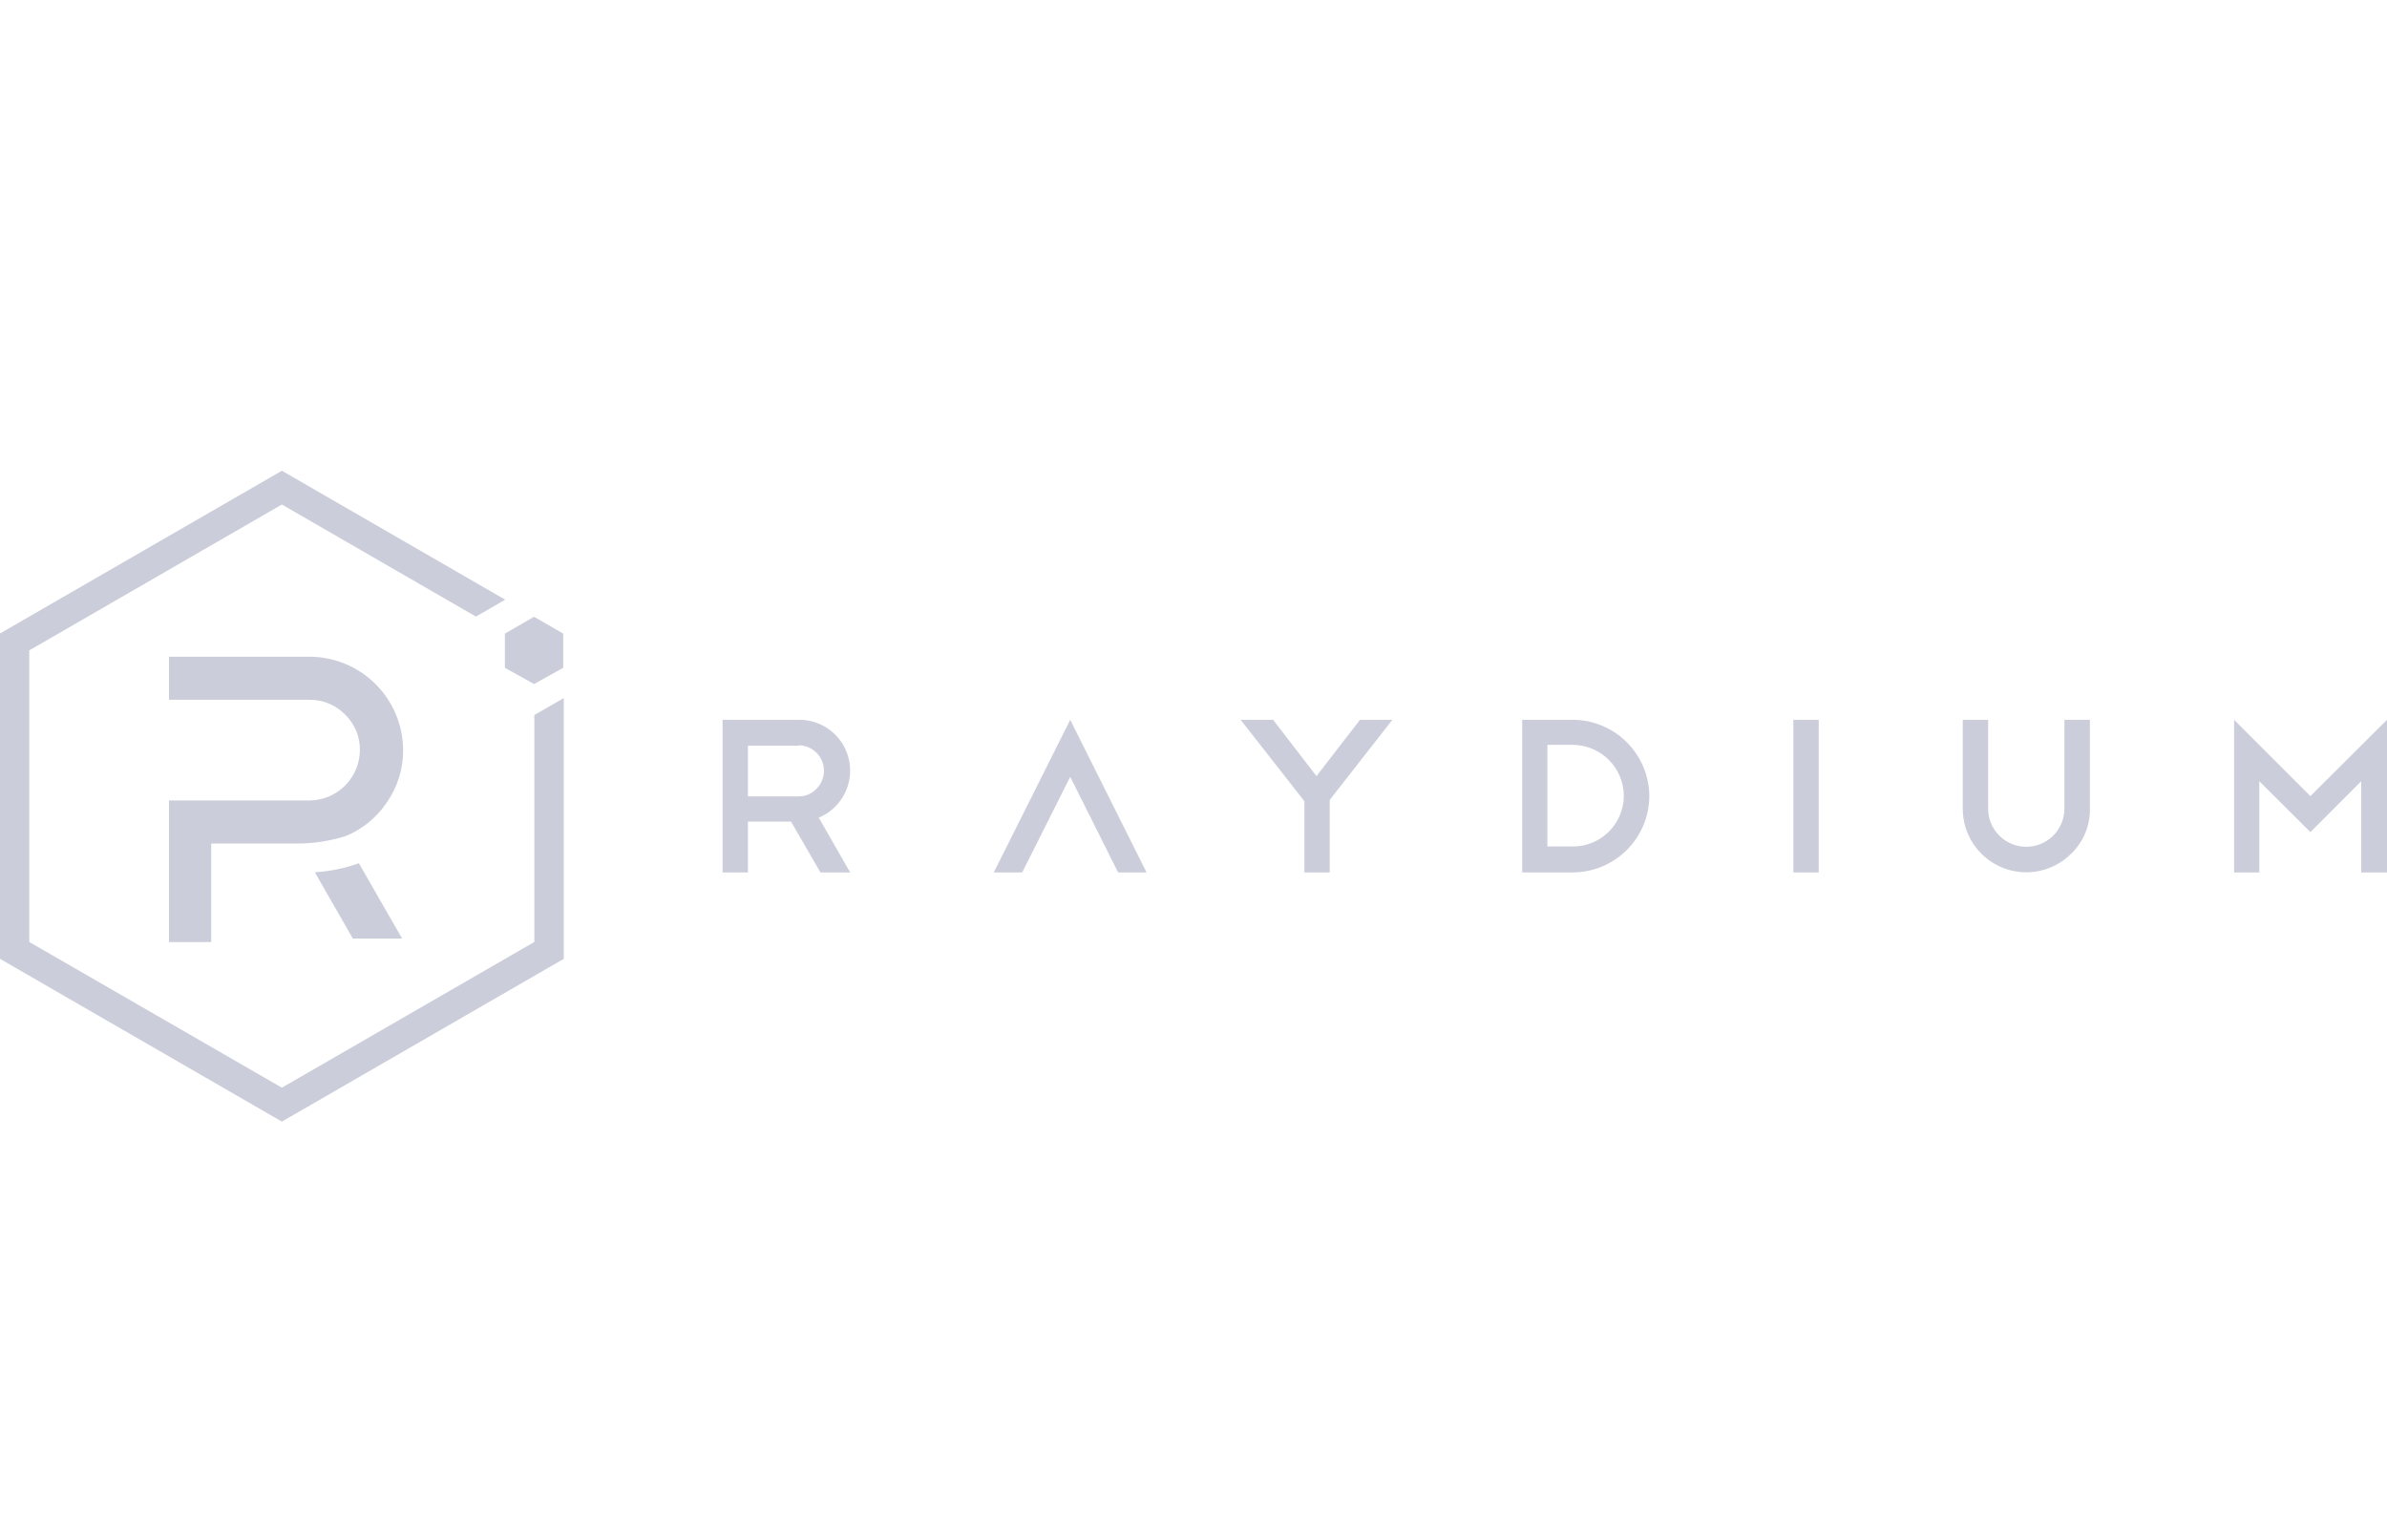 <svg width="124" height="80" viewBox="0 0 124 80" fill="none" xmlns="http://www.w3.org/2000/svg">
<path fill-rule="evenodd" clip-rule="evenodd" d="M42.621 45.323L41.092 42.682H38.854V45.323H37.537V37.394H41.502C41.985 37.39 42.46 37.519 42.875 37.766C43.29 38.014 43.629 38.371 43.856 38.798C44.082 39.225 44.187 39.706 44.159 40.188C44.13 40.67 43.971 41.136 43.696 41.534C43.409 41.956 43.005 42.284 42.533 42.477L44.164 45.323H42.621ZM41.502 38.74H38.854V41.373H41.502C41.675 41.373 41.846 41.337 42.005 41.268C42.163 41.199 42.306 41.097 42.423 40.971C42.605 40.785 42.729 40.551 42.779 40.296C42.829 40.041 42.803 39.777 42.704 39.537C42.605 39.297 42.438 39.091 42.222 38.945C42.007 38.8 41.754 38.721 41.494 38.718L41.502 38.74ZM55.596 37.394L51.625 45.323H53.102L55.596 40.356L58.083 45.323H59.561L55.596 37.394ZM72.332 37.394H70.649L68.389 40.32L66.136 37.394H64.447L67.76 41.622V45.323H69.077V41.556L72.332 37.394ZM79.075 37.394H81.716C82.765 37.401 83.769 37.822 84.511 38.563C85.252 39.305 85.673 40.309 85.68 41.358C85.674 42.408 85.255 43.413 84.513 44.155C83.77 44.897 82.766 45.317 81.716 45.323H79.075V37.394ZM81.716 43.977C82.415 43.975 83.086 43.696 83.581 43.201C84.076 42.706 84.354 42.036 84.356 41.336C84.349 40.638 84.068 39.971 83.575 39.478C83.081 38.984 82.414 38.703 81.716 38.696H80.385V43.977H81.716ZM94.48 37.394H93.163V45.323H94.48V37.394ZM108.567 42.009C108.574 42.445 108.492 42.878 108.324 43.281C108.157 43.684 107.909 44.048 107.594 44.35C107.132 44.812 106.544 45.126 105.903 45.254C105.262 45.381 104.598 45.315 103.995 45.064C103.391 44.813 102.876 44.389 102.514 43.845C102.152 43.302 101.96 42.662 101.962 42.009V37.394H103.279V42.009C103.279 42.535 103.487 43.039 103.859 43.411C104.23 43.783 104.735 43.991 105.261 43.991C105.787 43.991 106.291 43.783 106.663 43.411C107.034 43.039 107.242 42.535 107.242 42.009V37.394H108.567V42.009ZM117.366 45.323V40.583L120.021 43.231L122.662 40.583V45.323H124V37.394L120.021 41.358L116.057 37.394V45.323H117.366Z" fill="#CBCEDA"/>
<path d="M27.758 37.145V48.936L14.643 56.506L1.521 48.936V33.788L14.643 26.21L24.723 32.032L26.244 31.154L14.643 24.455L0 32.91V49.813L14.643 58.269L29.287 49.813V36.267L27.758 37.145Z" fill="#CBCEDA"/>
<path d="M10.972 48.943H8.777V41.585H16.092C16.784 41.577 17.445 41.297 17.932 40.806C18.419 40.315 18.694 39.651 18.695 38.959C18.699 38.617 18.633 38.277 18.501 37.962C18.369 37.646 18.174 37.361 17.927 37.123C17.689 36.878 17.403 36.684 17.088 36.552C16.773 36.42 16.433 36.353 16.092 36.355H8.777V34.117H16.099C17.381 34.125 18.608 34.637 19.514 35.544C20.421 36.45 20.933 37.677 20.941 38.959C20.949 39.94 20.65 40.899 20.085 41.702C19.566 42.47 18.834 43.07 17.979 43.428C17.132 43.697 16.248 43.83 15.36 43.823H10.972V48.943Z" fill="#CBCEDA"/>
<path d="M20.89 48.76H18.33L16.355 45.315C17.136 45.267 17.907 45.11 18.644 44.847L20.89 48.76Z" fill="#CBCEDA"/>
<path d="M26.229 34.695L27.743 35.536L29.257 34.695V32.917L27.743 32.04L26.229 32.917V34.695Z" fill="#CBCEDA"/>
</svg>
